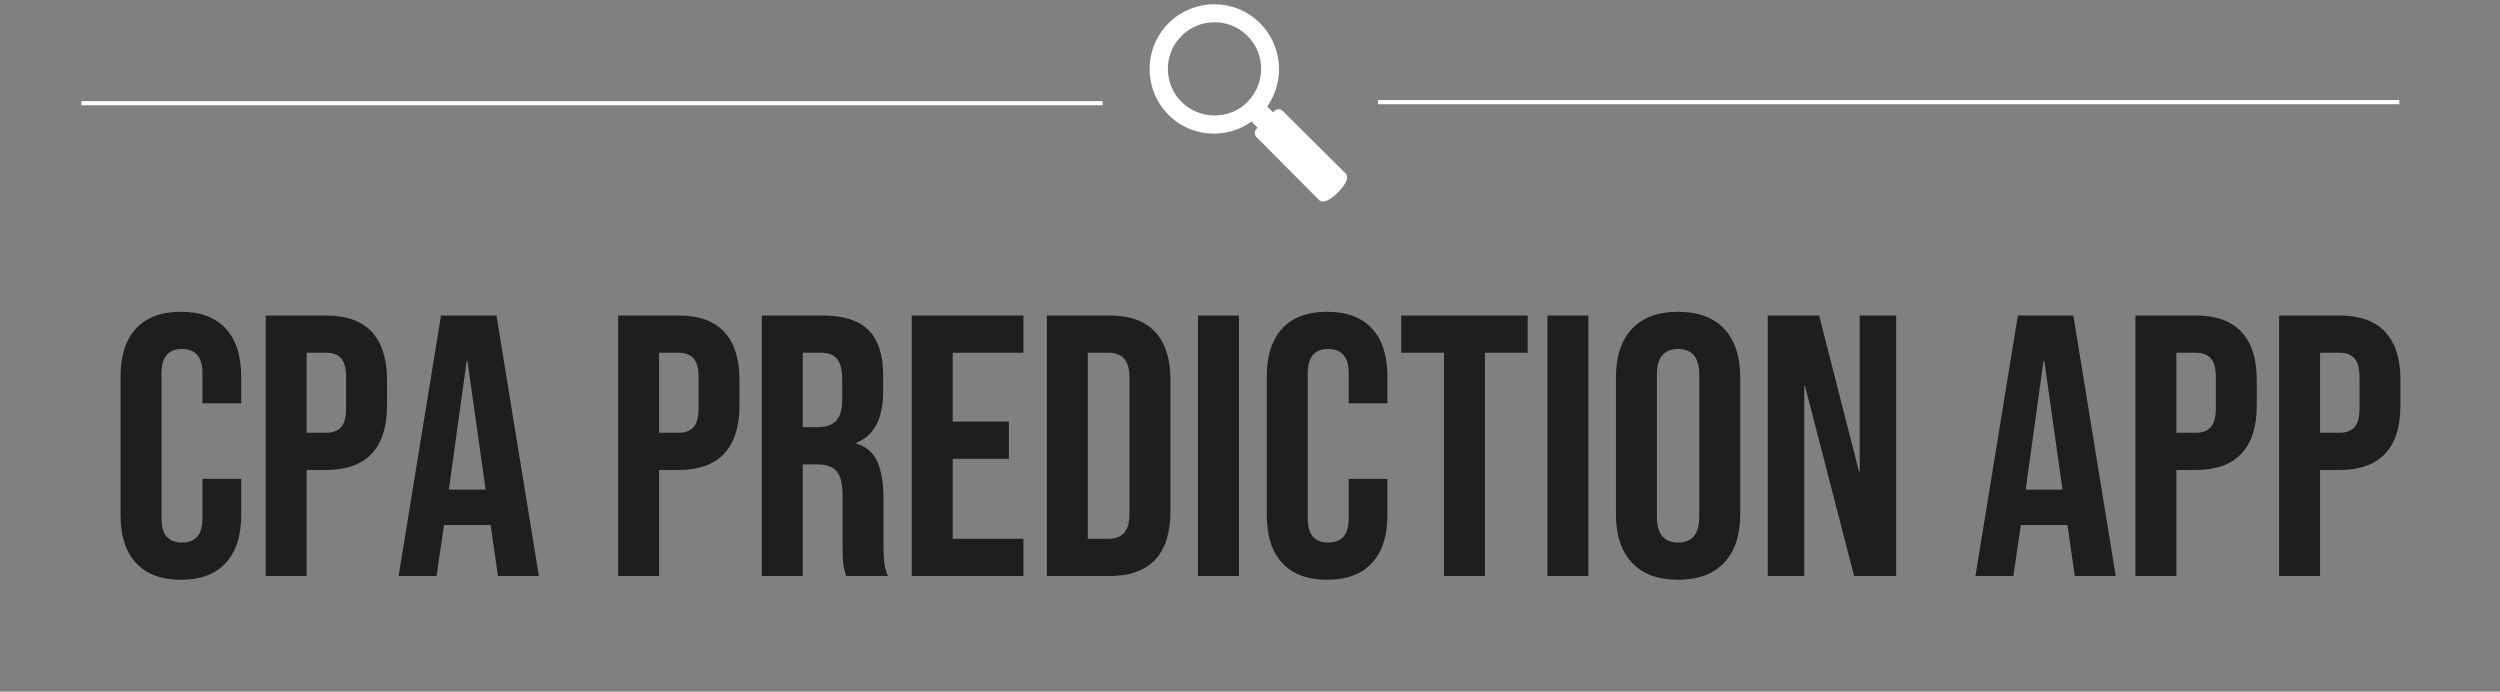 <svg width="300" height="83" viewBox="0 0 300 83" fill="none" xmlns="http://www.w3.org/2000/svg">
<rect x="0" y="0" width="300" height="83" fill="#808080" stroke="none"/>
<path d="M21.704 69.57C19.353 69.57 17.56 68.901 16.323 67.561C15.086 66.221 14.467 64.33 14.467 61.887V45.097C14.467 42.657 15.086 40.766 16.323 39.423C17.56 38.084 19.353 37.414 21.704 37.414C24.058 37.414 25.851 38.084 27.085 39.423C28.321 40.766 28.94 42.657 28.94 45.097V48.402H24.294V44.783C24.294 42.848 23.475 41.88 21.837 41.88C20.2 41.88 19.381 42.848 19.381 44.783V62.247C19.381 64.152 20.2 65.104 21.837 65.104C23.475 65.104 24.294 64.152 24.294 62.247V57.467H28.94V61.887C28.94 64.33 28.321 66.221 27.085 67.561C25.851 68.901 24.058 69.57 21.704 69.57ZM31.885 69.123V37.861H39.121C41.564 37.861 43.395 38.517 44.615 39.829C45.834 41.138 46.444 43.058 46.444 45.59V48.669C46.444 51.201 45.834 53.121 44.615 54.43C43.395 55.742 41.564 56.398 39.121 56.398H36.798V69.123H31.885ZM36.798 51.932H39.121C39.926 51.932 40.529 51.708 40.93 51.259C41.331 50.814 41.531 50.055 41.531 48.982V45.277C41.531 44.205 41.331 43.446 40.93 43C40.529 42.551 39.926 42.327 39.121 42.327H36.798V51.932ZM47.832 69.123L52.92 37.861H59.575L64.668 69.123H59.755L58.861 62.915V63.008H53.28L52.386 69.123H47.832ZM53.86 58.763H58.28L56.091 43.309H56.004L53.86 58.763ZM74.181 69.123V37.861H81.412C83.855 37.861 85.687 38.517 86.906 39.829C88.126 41.138 88.736 43.058 88.736 45.59V48.669C88.736 51.201 88.126 53.121 86.906 54.43C85.687 55.742 83.855 56.398 81.412 56.398H79.089V69.123H74.181ZM79.089 51.932H81.412C82.218 51.932 82.82 51.708 83.221 51.259C83.626 50.814 83.828 50.055 83.828 48.982V45.277C83.828 44.205 83.626 43.446 83.221 43C82.82 42.551 82.218 42.327 81.412 42.327H79.089V51.932ZM91.419 69.123V37.861H98.696C101.228 37.861 103.075 38.45 104.236 39.629C105.398 40.804 105.978 42.611 105.978 45.051V46.973C105.978 50.218 104.906 52.272 102.761 53.135V53.227C103.953 53.584 104.795 54.312 105.285 55.412C105.774 56.515 106.019 57.99 106.019 59.837V65.331C106.019 66.221 106.05 66.943 106.112 67.494C106.17 68.046 106.319 68.589 106.559 69.123H101.553C101.375 68.616 101.257 68.14 101.199 67.695C101.141 67.249 101.111 66.446 101.111 65.284V59.569C101.111 58.137 100.88 57.138 100.418 56.573C99.955 56.008 99.159 55.725 98.028 55.725H96.332V69.123H91.419ZM96.332 51.259H98.115C99.099 51.259 99.835 51.007 100.325 50.504C100.818 49.996 101.065 49.147 101.065 47.955V45.544C101.065 44.413 100.865 43.595 100.464 43.087C100.06 42.58 99.426 42.327 98.562 42.327H96.332V51.259ZM109.411 69.123V37.861H122.81V42.327H114.325V50.591H121.067V55.057H114.325V64.657H122.81V69.123H109.411ZM125.626 69.123V37.861H133.129C135.572 37.861 137.404 38.517 138.623 39.829C139.843 41.138 140.453 43.058 140.453 45.59V61.399C140.453 63.928 139.843 65.848 138.623 67.16C137.404 68.469 135.572 69.123 133.129 69.123H125.626ZM130.539 64.657H133.042C133.844 64.657 134.46 64.419 134.892 63.943C135.324 63.467 135.54 62.692 135.54 61.62V45.364C135.54 44.292 135.324 43.517 134.892 43.041C134.46 42.565 133.844 42.327 133.042 42.327H130.539V64.657ZM143.758 69.123V37.861H148.671V69.123H143.758ZM159.253 69.57C156.899 69.57 155.103 68.901 153.867 67.561C152.633 66.221 152.016 64.33 152.016 61.887V45.097C152.016 42.657 152.633 40.766 153.867 39.423C155.103 38.084 156.899 37.414 159.253 37.414C161.603 37.414 163.397 38.084 164.633 39.423C165.867 40.766 166.484 42.657 166.484 45.097V48.402H161.843V44.783C161.843 42.848 161.024 41.88 159.386 41.88C157.748 41.88 156.93 42.848 156.93 44.783V62.247C156.93 64.152 157.748 65.104 159.386 65.104C161.024 65.104 161.843 64.152 161.843 62.247V57.467H166.484V61.887C166.484 64.33 165.867 66.221 164.633 67.561C163.397 68.901 161.603 69.57 159.253 69.57ZM173.278 69.123V42.327H168.144V37.861H183.325V42.327H178.191V69.123H173.278ZM185.694 69.123V37.861H190.608V69.123H185.694ZM201.369 69.57C198.957 69.57 197.111 68.885 195.829 67.515C194.551 66.148 193.912 64.214 193.912 61.712V45.277C193.912 42.776 194.551 40.84 195.829 39.469C197.111 38.099 198.957 37.414 201.369 37.414C203.781 37.414 205.628 38.099 206.91 39.469C208.188 40.84 208.826 42.776 208.826 45.277V61.712C208.826 64.214 208.188 66.148 206.91 67.515C205.628 68.885 203.781 69.57 201.369 69.57ZM201.369 65.104C203.065 65.104 203.913 64.076 203.913 62.021V44.963C203.913 42.908 203.065 41.88 201.369 41.88C199.673 41.88 198.825 42.908 198.825 44.963V62.021C198.825 64.076 199.673 65.104 201.369 65.104ZM212.131 69.123V37.861H218.293L223.073 56.573H223.165V37.861H227.539V69.123H222.492L216.597 46.305H216.51V69.123H212.131ZM237.052 69.123L242.145 37.861H248.8L253.888 69.123H248.975L248.081 62.915V63.008H242.499L241.605 69.123H237.052ZM243.08 58.763H247.5L245.316 43.309H245.223L243.08 58.763ZM256.252 69.123V37.861H263.483C265.926 37.861 267.757 38.517 268.977 39.829C270.2 41.138 270.812 43.058 270.812 45.59V48.669C270.812 51.201 270.2 53.121 268.977 54.43C267.757 55.742 265.926 56.398 263.483 56.398H261.165V69.123H256.252ZM261.165 51.932H263.483C264.288 51.932 264.891 51.708 265.292 51.259C265.697 50.814 265.899 50.055 265.899 48.982V45.277C265.899 44.205 265.697 43.446 265.292 43C264.891 42.551 264.288 42.327 263.483 42.327H261.165V51.932ZM273.495 69.123V37.861H280.731C283.17 37.861 285.002 38.517 286.225 39.829C287.445 41.138 288.054 43.058 288.054 45.59V48.669C288.054 51.201 287.445 53.121 286.225 54.43C285.002 55.742 283.17 56.398 280.731 56.398H278.408V69.123H273.495ZM278.408 51.932H280.731C281.533 51.932 282.136 51.708 282.54 51.259C282.941 50.814 283.141 50.055 283.141 48.982V45.277C283.141 44.205 282.941 43.446 282.54 43C282.136 42.551 281.533 42.327 280.731 42.327H278.408V51.932Z" fill="#1E1E1E"/>
<path d="M9.765 12.385H132.323Z" fill="black"/>
<path d="M9.765 12.385H132.323" stroke="white" stroke-width="0.5"/>
<path d="M165.36 12.256H287.918Z" fill="black"/>
<path d="M165.36 12.256H287.918" stroke="white" stroke-width="0.5"/>
<path d="M161.465 20.811L153.916 13.299C153.787 13.175 153.614 13.105 153.435 13.105C153.256 13.105 153.083 13.175 152.954 13.299L152.769 13.484L152.066 12.781C153.12 11.281 153.612 9.457 153.456 7.631C153.301 5.804 152.507 4.09 151.215 2.79C148.18 -0.245 143.259 -0.245 140.225 2.79C137.191 5.825 137.19 10.746 140.225 13.78C141.742 15.297 143.703 16.037 145.701 16.037C147.255 16.037 148.847 15.556 150.179 14.594L150.882 15.297L150.771 15.482C150.646 15.611 150.577 15.784 150.577 15.963C150.577 16.142 150.646 16.315 150.771 16.444L158.282 23.993C158.356 24.067 158.504 24.178 158.763 24.178C158.837 24.178 158.948 24.178 159.022 24.141C159.911 23.919 161.354 22.439 161.613 21.551C161.724 21.144 161.576 20.922 161.465 20.811ZM141.779 12.226C139.596 10.043 139.596 6.49 141.779 4.307C143.962 2.124 147.514 2.124 149.698 4.307C151.881 6.49 151.881 10.043 149.698 12.226C148.625 13.336 147.181 13.854 145.738 13.854C144.295 13.854 142.852 13.299 141.779 12.226Z" fill="white"/>
</svg>

